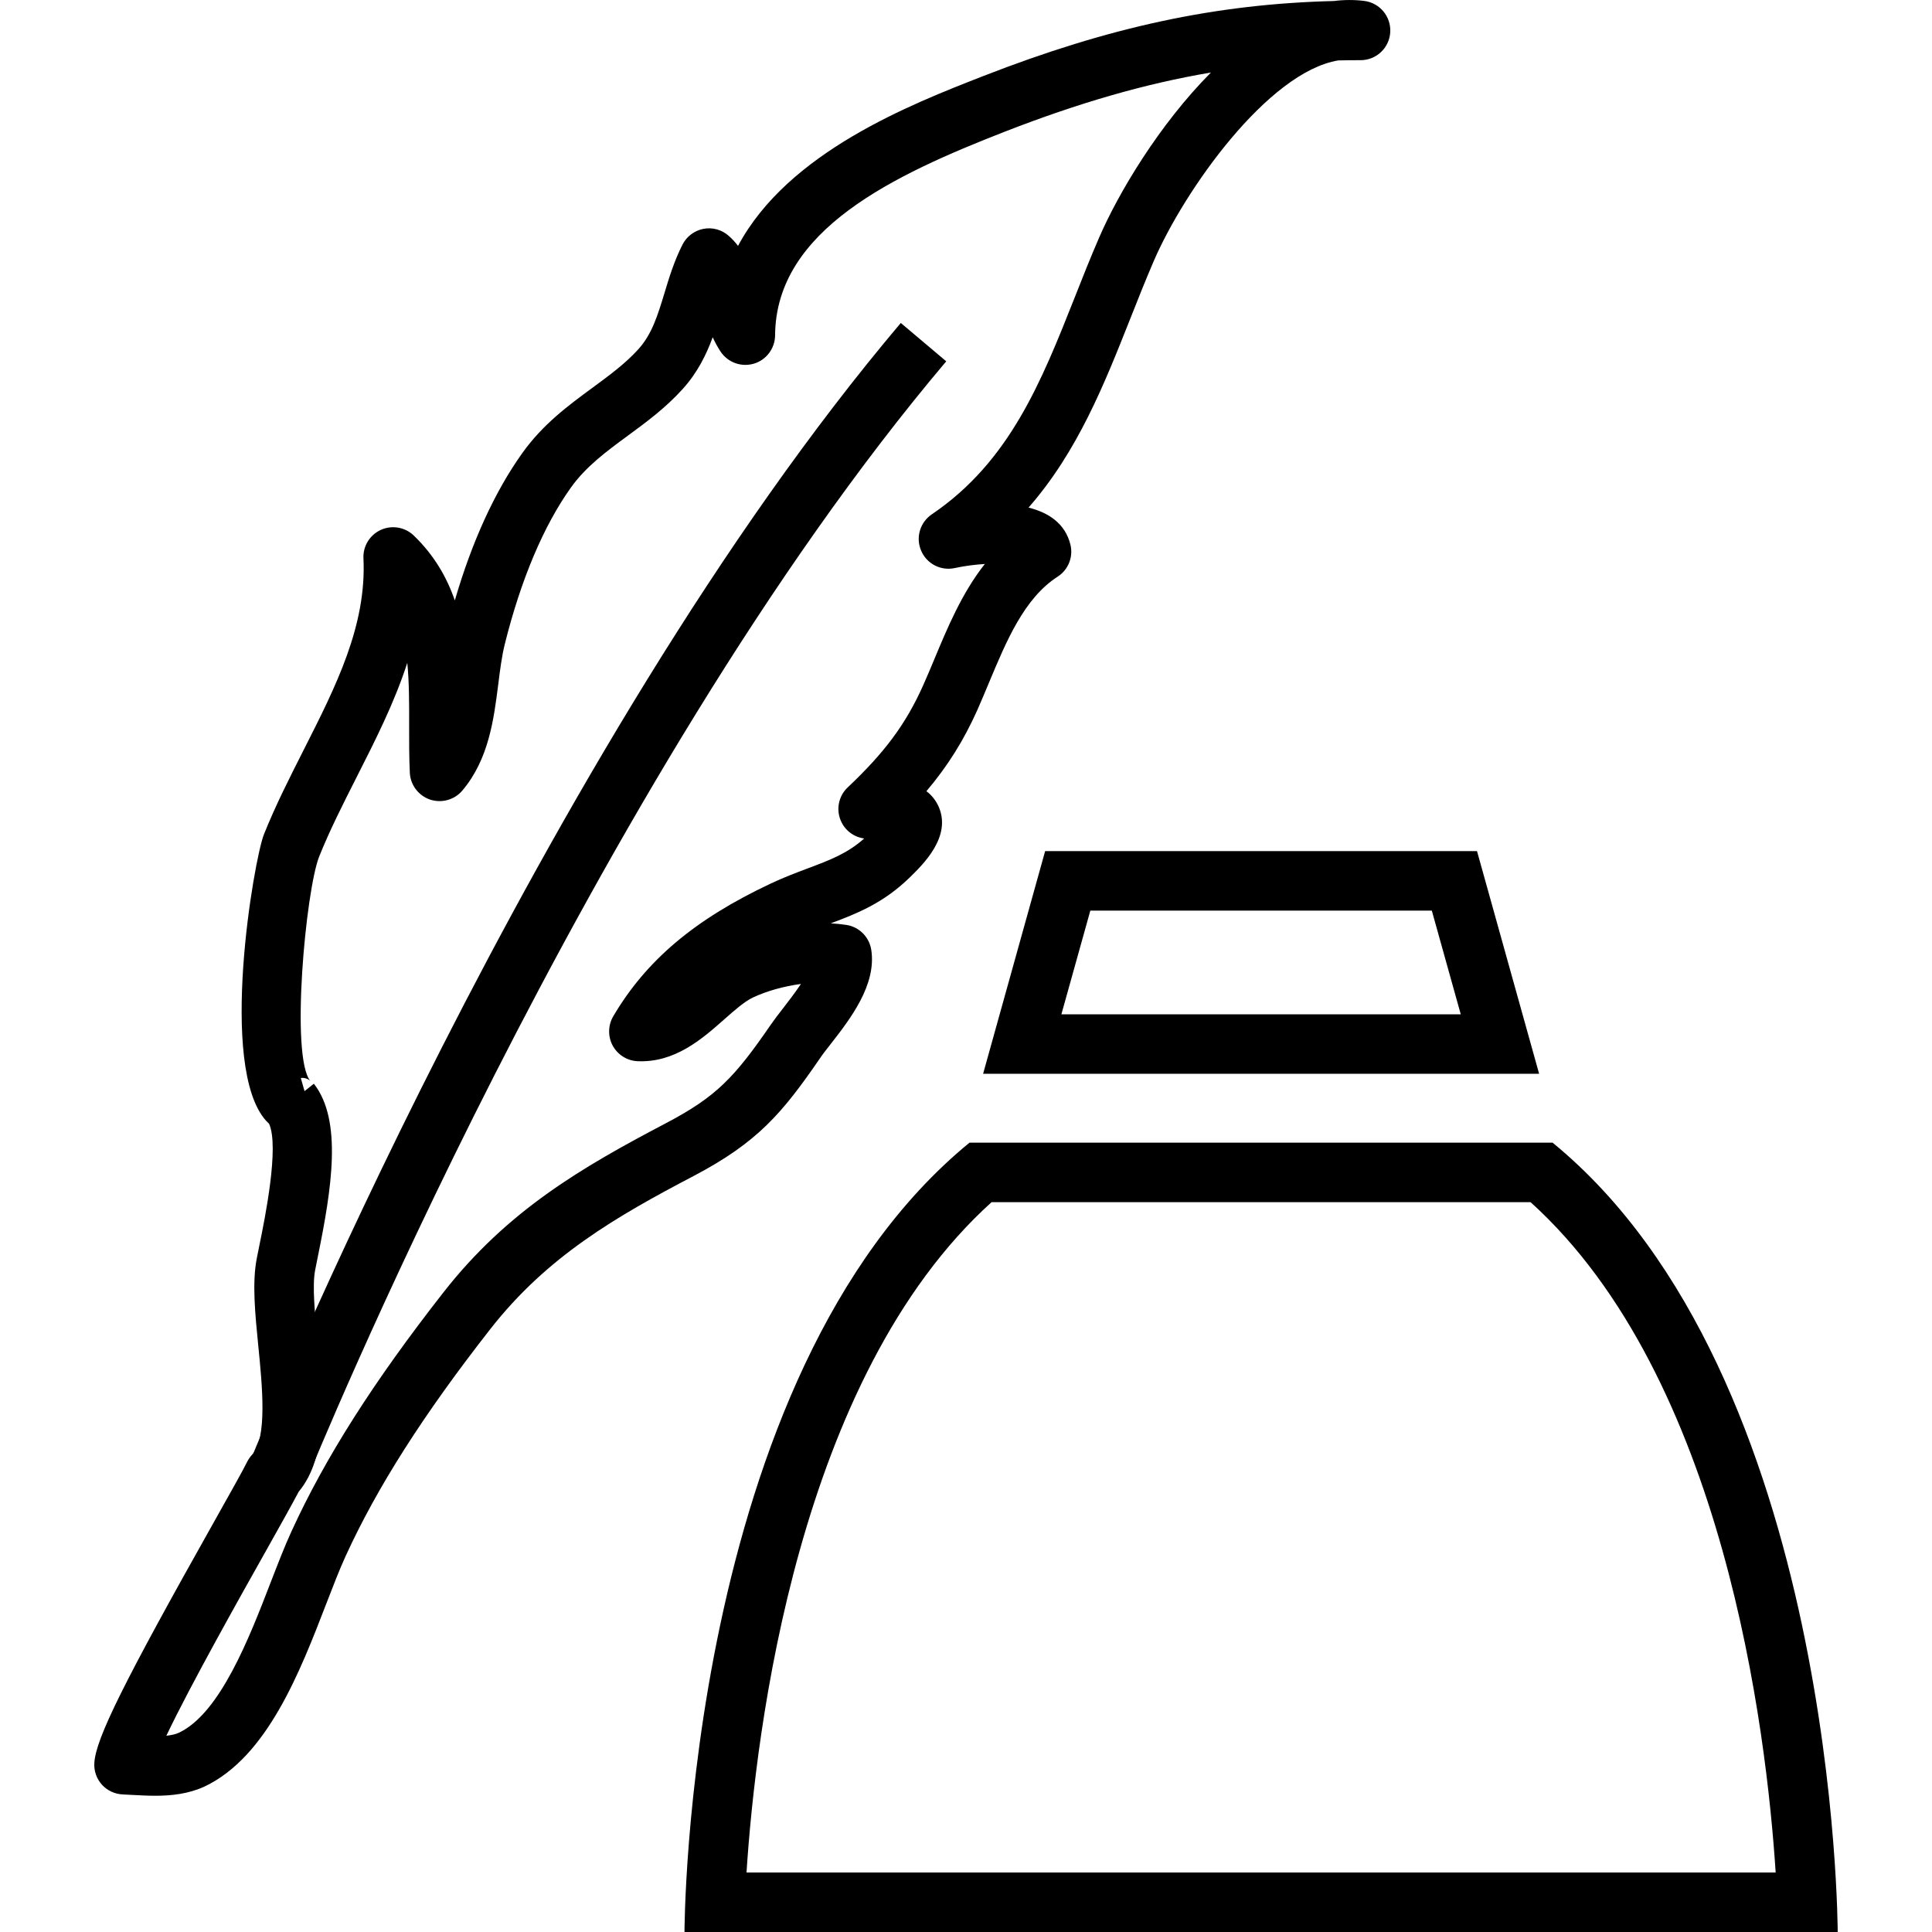 <?xml version="1.0" encoding="utf-8"?>
<!-- Generator: Adobe Illustrator 16.0.0, SVG Export Plug-In . SVG Version: 6.00 Build 0)  -->
<!DOCTYPE svg PUBLIC "-//W3C//DTD SVG 1.1//EN" "http://www.w3.org/Graphics/SVG/1.1/DTD/svg11.dtd">
<svg version="1.1" id="Layer_1" xmlns="http://www.w3.org/2000/svg" xmlns:xlink="http://www.w3.org/1999/xlink" x="0px" y="0px"
	 width="48px" height="48px" viewBox="0 0 48 48" enable-background="new 0 0 48 48" xml:space="preserve">
<g>
	<path d="M38.026,29.867c4.816,4.35,5.863,13.156,6.09,16.654H18.547c0.227-3.5,1.274-12.307,6.089-16.654H38.026 M38.573,28.389
		H24.087C17.014,34.182,17.006,48,17.006,48h28.651C45.657,48,45.649,34.182,38.573,28.389L38.573,28.389z"/>
	<path d="M35.573,22.624l0.719,2.576H26.37l0.719-2.576H35.573 M36.696,21.146h-10.73l-1.541,5.532h13.814L36.696,21.146
		L36.696,21.146z"/>
	<g>
		<path d="M3.854,44.615c-0.197,0-0.391-0.012-0.576-0.021L3.05,44.582c-0.198-0.008-0.385-0.096-0.518-0.242
			c-0.133-0.148-0.201-0.342-0.188-0.541c0.035-0.604,0.73-2.002,2.973-5.988c0.399-0.713,0.715-1.27,0.822-1.49
			c0.033-0.064,0.074-0.127,0.125-0.18c0.383-0.408,0.25-1.73,0.154-2.693c-0.08-0.809-0.156-1.572-0.04-2.176l0.073-0.365
			c0.126-0.615,0.494-2.416,0.234-2.988c-0.025-0.023-0.05-0.049-0.074-0.074c-1.197-1.332-0.298-6.508-0.054-7.114
			c0.285-0.714,0.64-1.412,0.982-2.088c0.809-1.595,1.571-3.101,1.491-4.77c-0.015-0.302,0.157-0.584,0.434-0.709
			c0.275-0.124,0.601-0.068,0.818,0.143c0.502,0.484,0.818,1.032,1.018,1.61c0.43-1.472,0.992-2.7,1.676-3.66
			c0.512-0.717,1.139-1.179,1.746-1.625c0.42-0.309,0.818-0.601,1.139-0.957c0.339-0.375,0.48-0.845,0.646-1.388
			c0.118-0.393,0.241-0.797,0.448-1.207c0.104-0.205,0.295-0.35,0.52-0.394s0.457,0.02,0.629,0.173
			c0.087,0.075,0.164,0.16,0.232,0.25c1.244-2.327,4.283-3.513,6.097-4.221c3.134-1.221,5.779-1.79,8.708-1.863
			c0.252-0.032,0.504-0.033,0.754-0.002c0.387,0.049,0.67,0.391,0.645,0.78c-0.023,0.39-0.348,0.692-0.736,0.692
			c-0.188,0-0.371,0.002-0.557,0.006c-1.748,0.293-3.826,3.228-4.584,4.989c-0.205,0.477-0.396,0.956-0.584,1.434
			c-0.645,1.626-1.305,3.293-2.525,4.687c0.492,0.123,0.906,0.388,1.039,0.914c0.078,0.307-0.049,0.63-0.316,0.802
			c-0.83,0.534-1.273,1.598-1.701,2.622c-0.097,0.234-0.195,0.464-0.292,0.687c-0.336,0.749-0.729,1.385-1.267,2.021
			c0.129,0.098,0.235,0.227,0.309,0.396c0.314,0.739-0.391,1.423-0.729,1.752c-0.652,0.635-1.314,0.895-1.957,1.135
			c0.132,0.008,0.26,0.02,0.385,0.039c0.318,0.047,0.57,0.297,0.621,0.617c0.137,0.875-0.528,1.728-1.014,2.351
			c-0.102,0.129-0.194,0.248-0.264,0.352c-0.93,1.352-1.542,2.082-3.135,2.918c-1.927,1.01-3.637,1.996-5.051,3.803
			c-1.665,2.129-2.808,3.922-3.596,5.643c-0.154,0.338-0.311,0.744-0.48,1.182c-0.654,1.695-1.469,3.805-3.025,4.541
			C4.687,44.568,4.263,44.615,3.854,44.615z M7.42,37.063c-0.145,0.277-0.432,0.791-0.815,1.473c-0.619,1.1-1.879,3.34-2.472,4.588
			c0.122-0.014,0.23-0.035,0.314-0.076c1.023-0.484,1.75-2.365,2.279-3.738c0.182-0.469,0.35-0.904,0.515-1.262
			c0.837-1.83,2.037-3.717,3.776-5.939c1.594-2.039,3.446-3.109,5.527-4.203c1.254-0.658,1.704-1.137,2.604-2.445
			c0.083-0.121,0.194-0.266,0.316-0.422c0.1-0.129,0.279-0.361,0.436-0.593c-0.418,0.056-0.848,0.173-1.198,0.339
			c-0.209,0.1-0.454,0.316-0.713,0.545c-0.548,0.484-1.225,1.08-2.157,1.035c-0.257-0.014-0.488-0.162-0.611-0.389
			c-0.121-0.227-0.116-0.502,0.014-0.725c0.82-1.392,2.025-2.41,3.909-3.297c0.319-0.151,0.624-0.266,0.918-0.377
			c0.548-0.205,0.988-0.37,1.409-0.745c-0.258-0.034-0.482-0.202-0.584-0.448c-0.119-0.284-0.049-0.611,0.175-0.822
			c0.922-0.87,1.446-1.579,1.871-2.529c0.095-0.211,0.186-0.43,0.278-0.65c0.33-0.791,0.689-1.653,1.257-2.371
			c-0.236,0.015-0.498,0.047-0.746,0.101c-0.346,0.076-0.697-0.104-0.836-0.431c-0.141-0.325-0.029-0.704,0.264-0.903
			c1.937-1.313,2.722-3.297,3.554-5.397c0.193-0.491,0.389-0.984,0.602-1.475c0.477-1.107,1.494-2.813,2.779-4.105
			c-1.641,0.277-3.287,0.756-5.115,1.467c-2.755,1.075-5.696,2.441-5.713,5.063c-0.003,0.325-0.218,0.613-0.53,0.704
			c-0.314,0.091-0.649-0.032-0.828-0.306c-0.073-0.112-0.137-0.23-0.192-0.351c-0.16,0.435-0.379,0.881-0.747,1.287
			c-0.422,0.468-0.899,0.819-1.361,1.158c-0.537,0.395-1.043,0.768-1.416,1.291c-0.678,0.949-1.244,2.293-1.641,3.886
			c-0.076,0.307-0.119,0.647-0.164,1.009c-0.111,0.868-0.235,1.854-0.891,2.631c-0.195,0.232-0.516,0.32-0.803,0.224
			c-0.287-0.098-0.486-0.361-0.502-0.664c-0.018-0.39-0.018-0.792-0.017-1.192c0.001-0.532,0.002-1.053-0.046-1.541
			c-0.32,0.991-0.795,1.926-1.261,2.845c-0.343,0.678-0.667,1.316-0.929,1.97c-0.332,0.841-0.719,4.965-0.219,5.574
			c-0.043-0.053-0.168-0.092-0.236-0.072l0.092,0.324l0.232-0.184c0.715,0.912,0.441,2.613,0.102,4.279l-0.07,0.35
			c-0.076,0.393-0.007,1.082,0.06,1.75C8.023,34.641,8.174,36.154,7.42,37.063z"/>
		<path d="M7.643,36.719l-1.372-0.553c0.071-0.174,7.125-17.519,16.109-28.142l1.129,0.953C14.676,19.424,7.711,36.549,7.643,36.719
			z"/>
	</g>
</g>
</svg>
